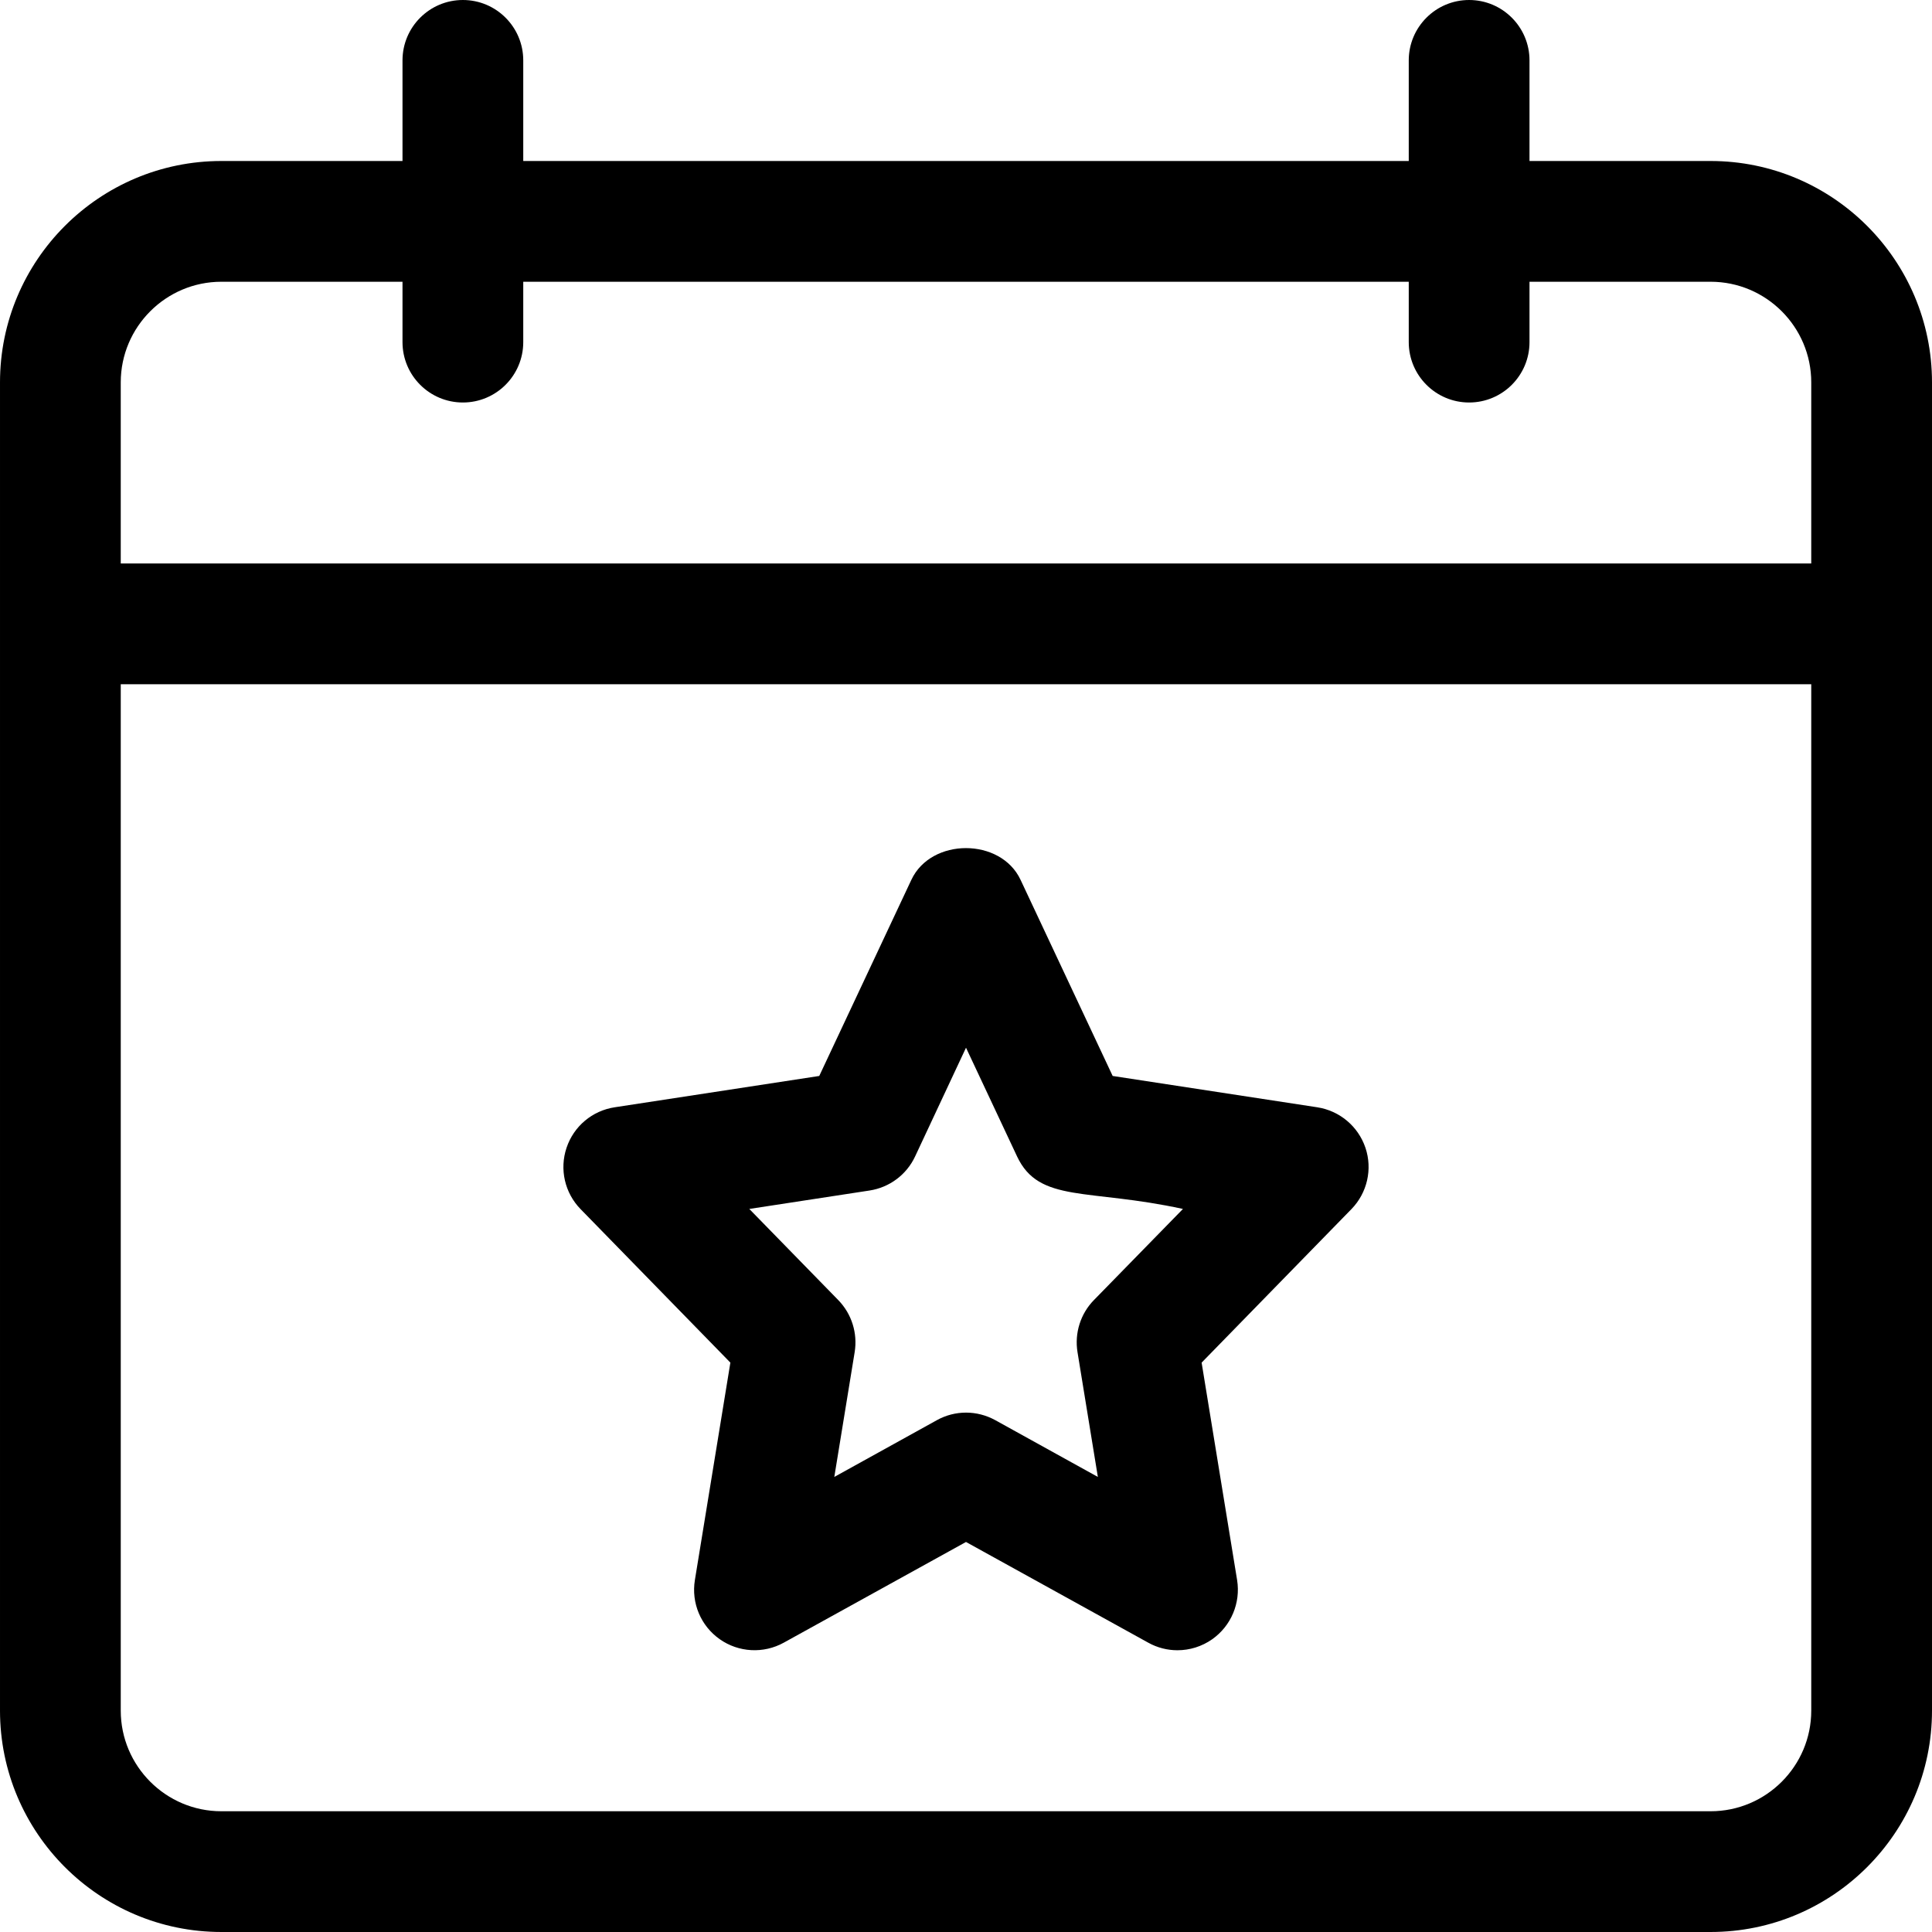 <svg id="regular" enable-background="new 0 0 24 24" height="30" viewBox="0 0 24 24" width="30" xmlns="http://www.w3.org/2000/svg"><path d="m16.363 13.755-2.541-.389-1.144-2.436c-.246-.526-1.111-.526-1.357 0l-1.144 2.436-2.541.389c-.278.042-.509.236-.598.503-.09.267-.022.561.174.762l1.861 1.907-.441 2.702c-.046.283.073.568.309.734.234.165.544.182.795.043l2.264-1.251 2.264 1.251c.113.063.238.094.363.094.151 0 .303-.046.432-.137.235-.166.354-.451.309-.734l-.441-2.702 1.861-1.907c.196-.201.264-.496.174-.762s-.32-.46-.599-.503zm-2.775 2.396c-.166.17-.241.41-.203.645l.253 1.551-1.274-.705c-.113-.062-.238-.094-.363-.094s-.25.031-.363.094l-1.274.705.253-1.551c.038-.235-.037-.474-.203-.645l-1.106-1.133 1.494-.229c.247-.038.459-.196.565-.422l.633-1.352.635 1.352c.274.581.881.394 2.06.651z"/><path d="m21.25 2h-2.25v-1.25c0-.414-.336-.75-.75-.75s-.75.336-.75.75v1.25h-11v-1.25c0-.414-.336-.75-.75-.75s-.75.336-.75.75v1.25h-2.25c-1.517 0-2.75 1.233-2.75 2.75v16.5c0 1.517 1.233 2.75 2.75 2.75h18.5c1.517 0 2.75-1.233 2.75-2.75v-16.5c0-1.517-1.233-2.75-2.75-2.75zm-18.5 1.5h2.25v.75c0 .414.336.75.75.75s.75-.336.75-.75v-.75h11v.75c0 .414.336.75.75.75s.75-.336.75-.75v-.75h2.25c.689 0 1.25.561 1.25 1.25v2.25h-21v-2.25c0-.689.561-1.25 1.25-1.25zm18.5 19h-18.5c-.689 0-1.25-.561-1.25-1.25v-12.75h21v12.75c0 .689-.561 1.25-1.25 1.25z"/></svg>